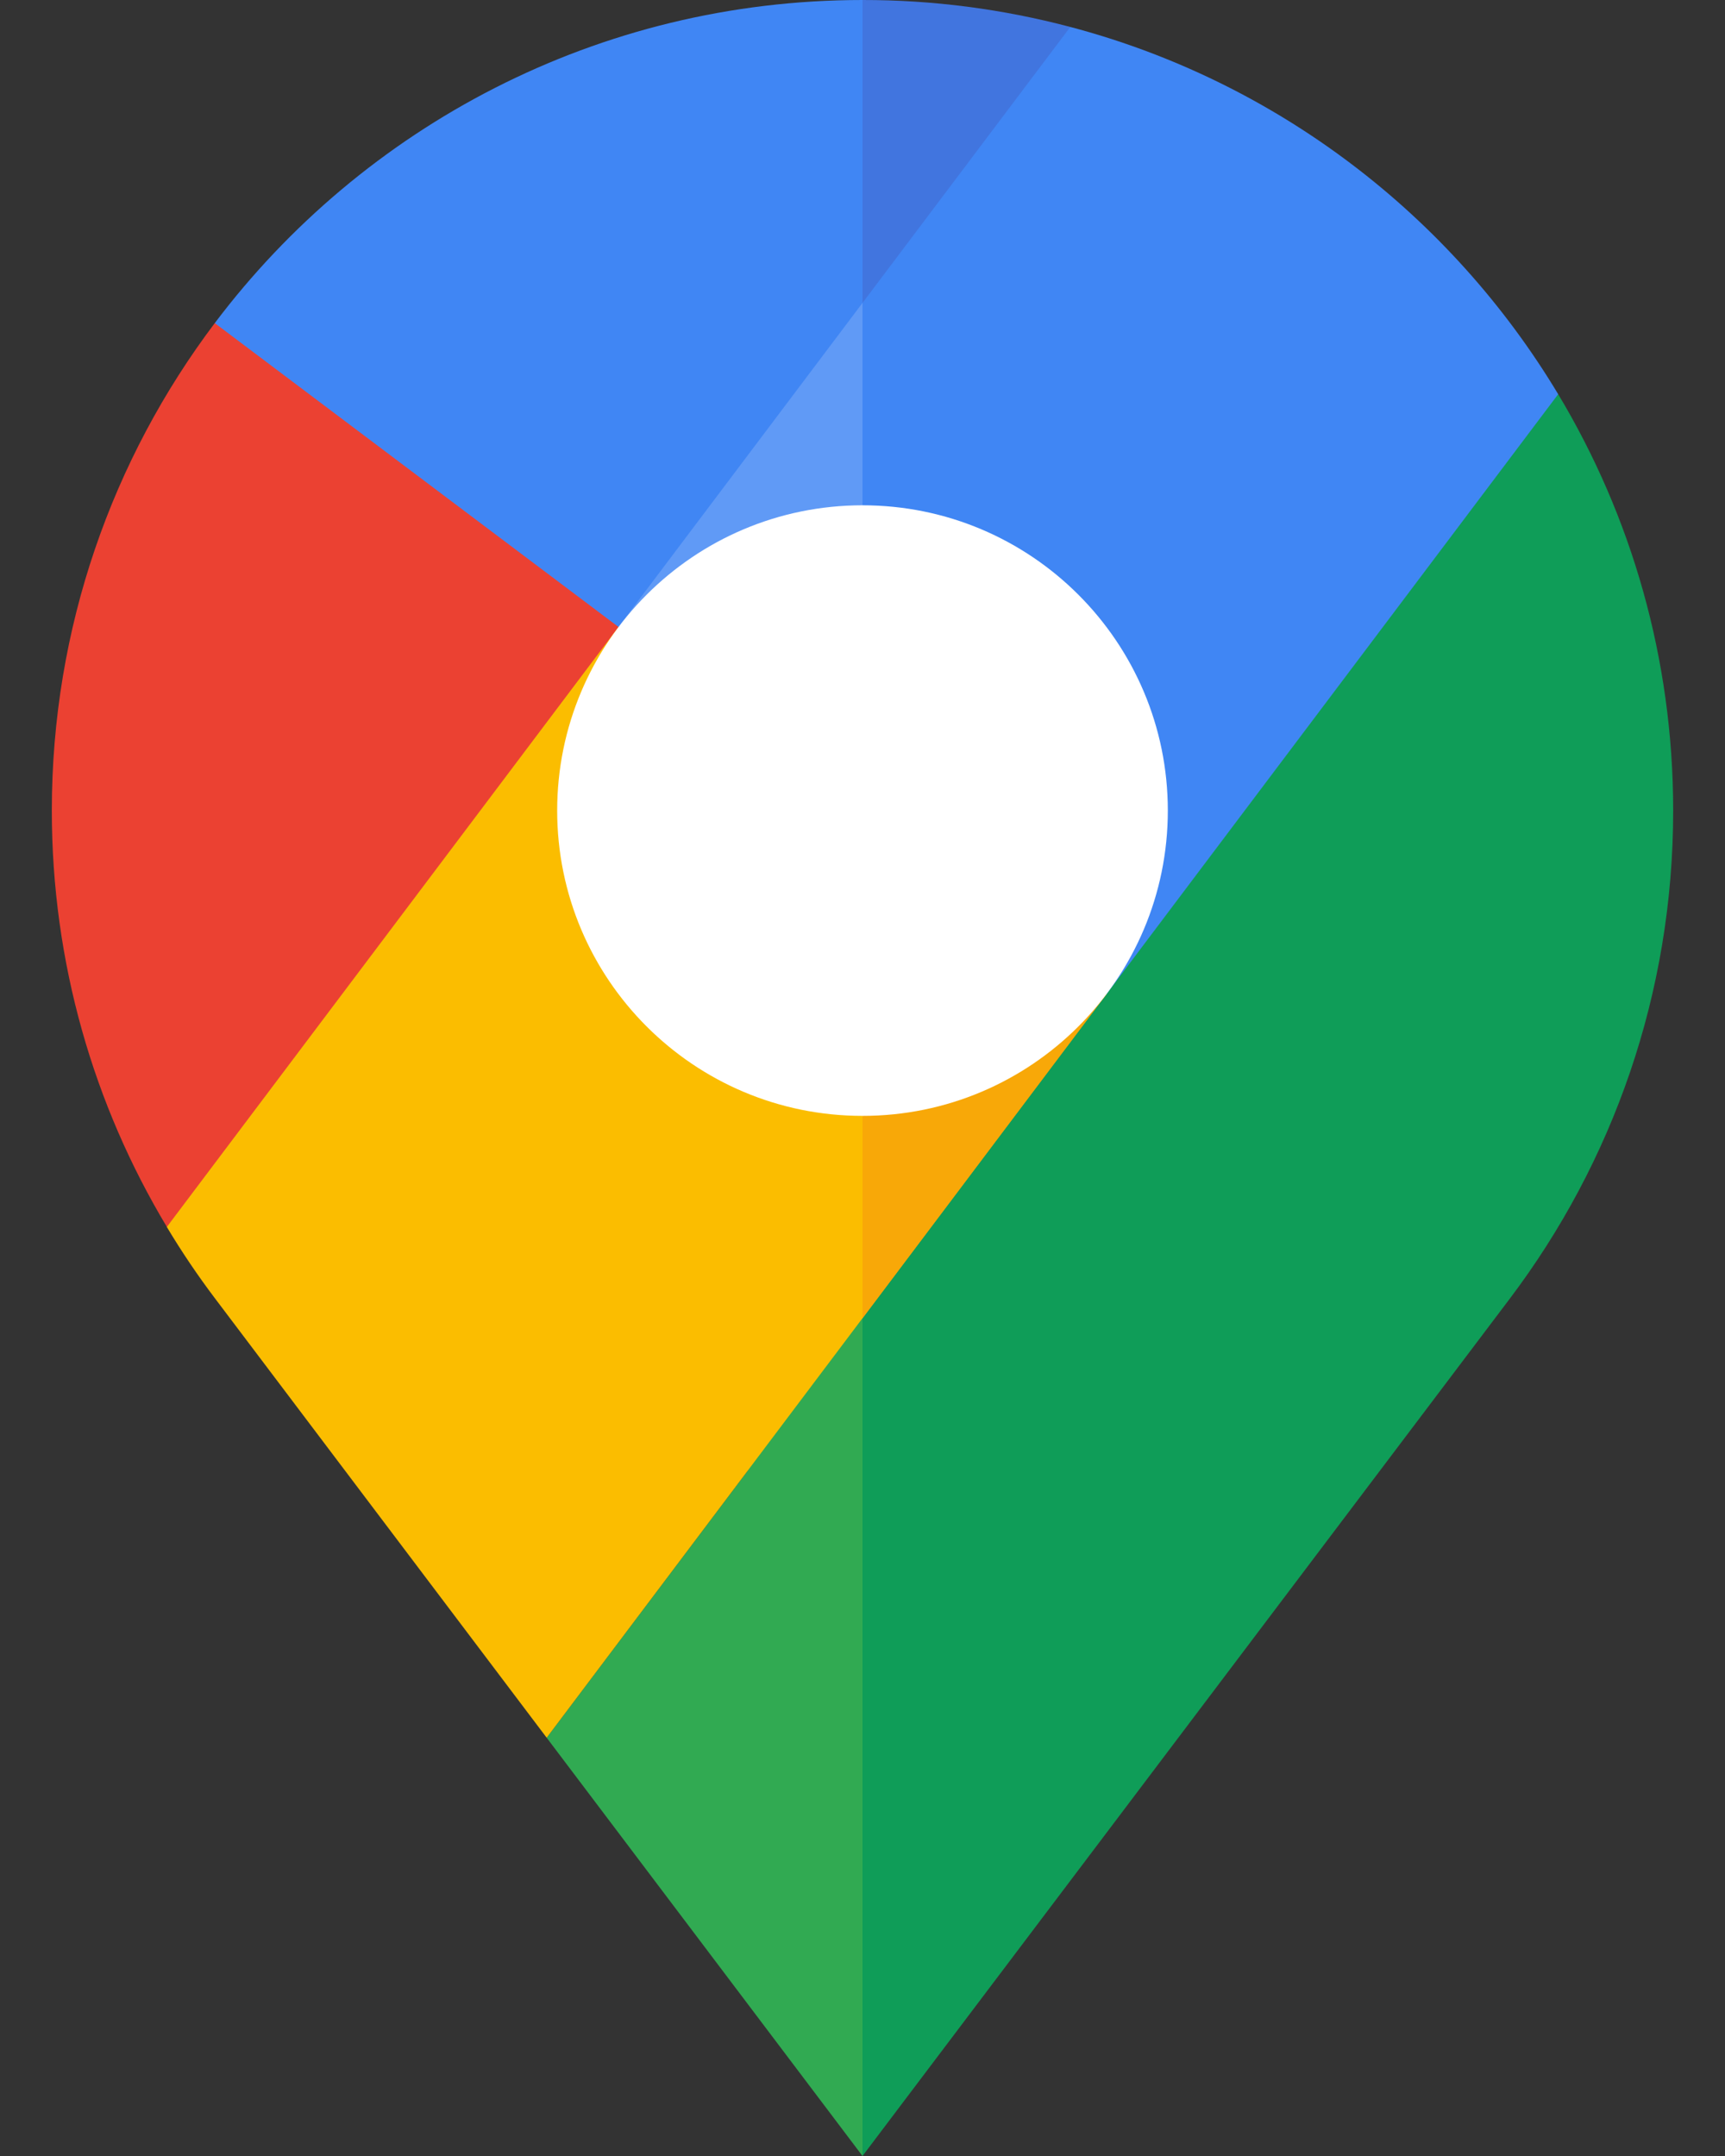 <svg width="24" height="30" viewBox="0 0 24 30" fill="none" xmlns="http://www.w3.org/2000/svg">
<rect x="0" y="0" width="24" height="30" fill="#333333" stroke="none"/>
<path d="M21.679 5.485L8.484 9.001L12 30L21.007 18.069C22.433 16.18 23.279 13.829 23.279 11.279C23.279 9.161 22.695 7.179 21.679 5.485Z" fill="#0F9D58"/>
<path d="M7.606 24.18L12 30V18.343L7.606 24.18Z" fill="#31AA52"/>
<path d="M12 18.343L15.394 13.834L12 11.279L8.484 14.811L12 18.343Z" fill="#F69411"/>
<path d="M12 1.7185e-06L8.484 3.865L12 7.731L14.891 0.375C13.947 0.125 12.976 -0.001 12 1.7185e-06Z" fill="#4175DF"/>
<path d="M2.988 4.496V11.279H12V0C8.317 0 5.047 1.765 2.988 4.496Z" fill="#4086F4"/>
<path d="M2.988 4.496C1.565 6.384 0.721 8.733 0.721 11.279C0.721 13.398 1.306 15.38 2.322 17.073L10.364 10.048L2.988 4.496Z" fill="#EB4132"/>
<path d="M14.891 0.375L12 4.215L7.752 13.834H15.394L21.679 5.485C20.186 2.998 17.763 1.134 14.891 0.375Z" fill="#4086F4"/>
<path d="M12 4.215L8.605 8.724L12 11.279V4.215Z" fill="#609AF6"/>
<path d="M8.484 11.279L12 18.343L15.394 13.834L8.484 11.279Z" fill="#F8A808"/>
<path d="M8.605 8.724L2.321 17.073C2.527 17.417 2.751 17.749 2.993 18.069L7.606 24.18L12 18.343V11.279L8.605 8.724Z" fill="#FBBD00"/>
<path d="M12 7.031L9.876 11.279L12 15.527C14.346 15.527 16.248 13.625 16.248 11.279C16.248 8.933 14.346 7.031 12 7.031Z" fill="white"/>
<path d="M7.752 11.279C7.752 13.625 9.654 15.527 12 15.527V7.031C9.654 7.031 7.752 8.933 7.752 11.279Z" fill="white"/>
</svg>

